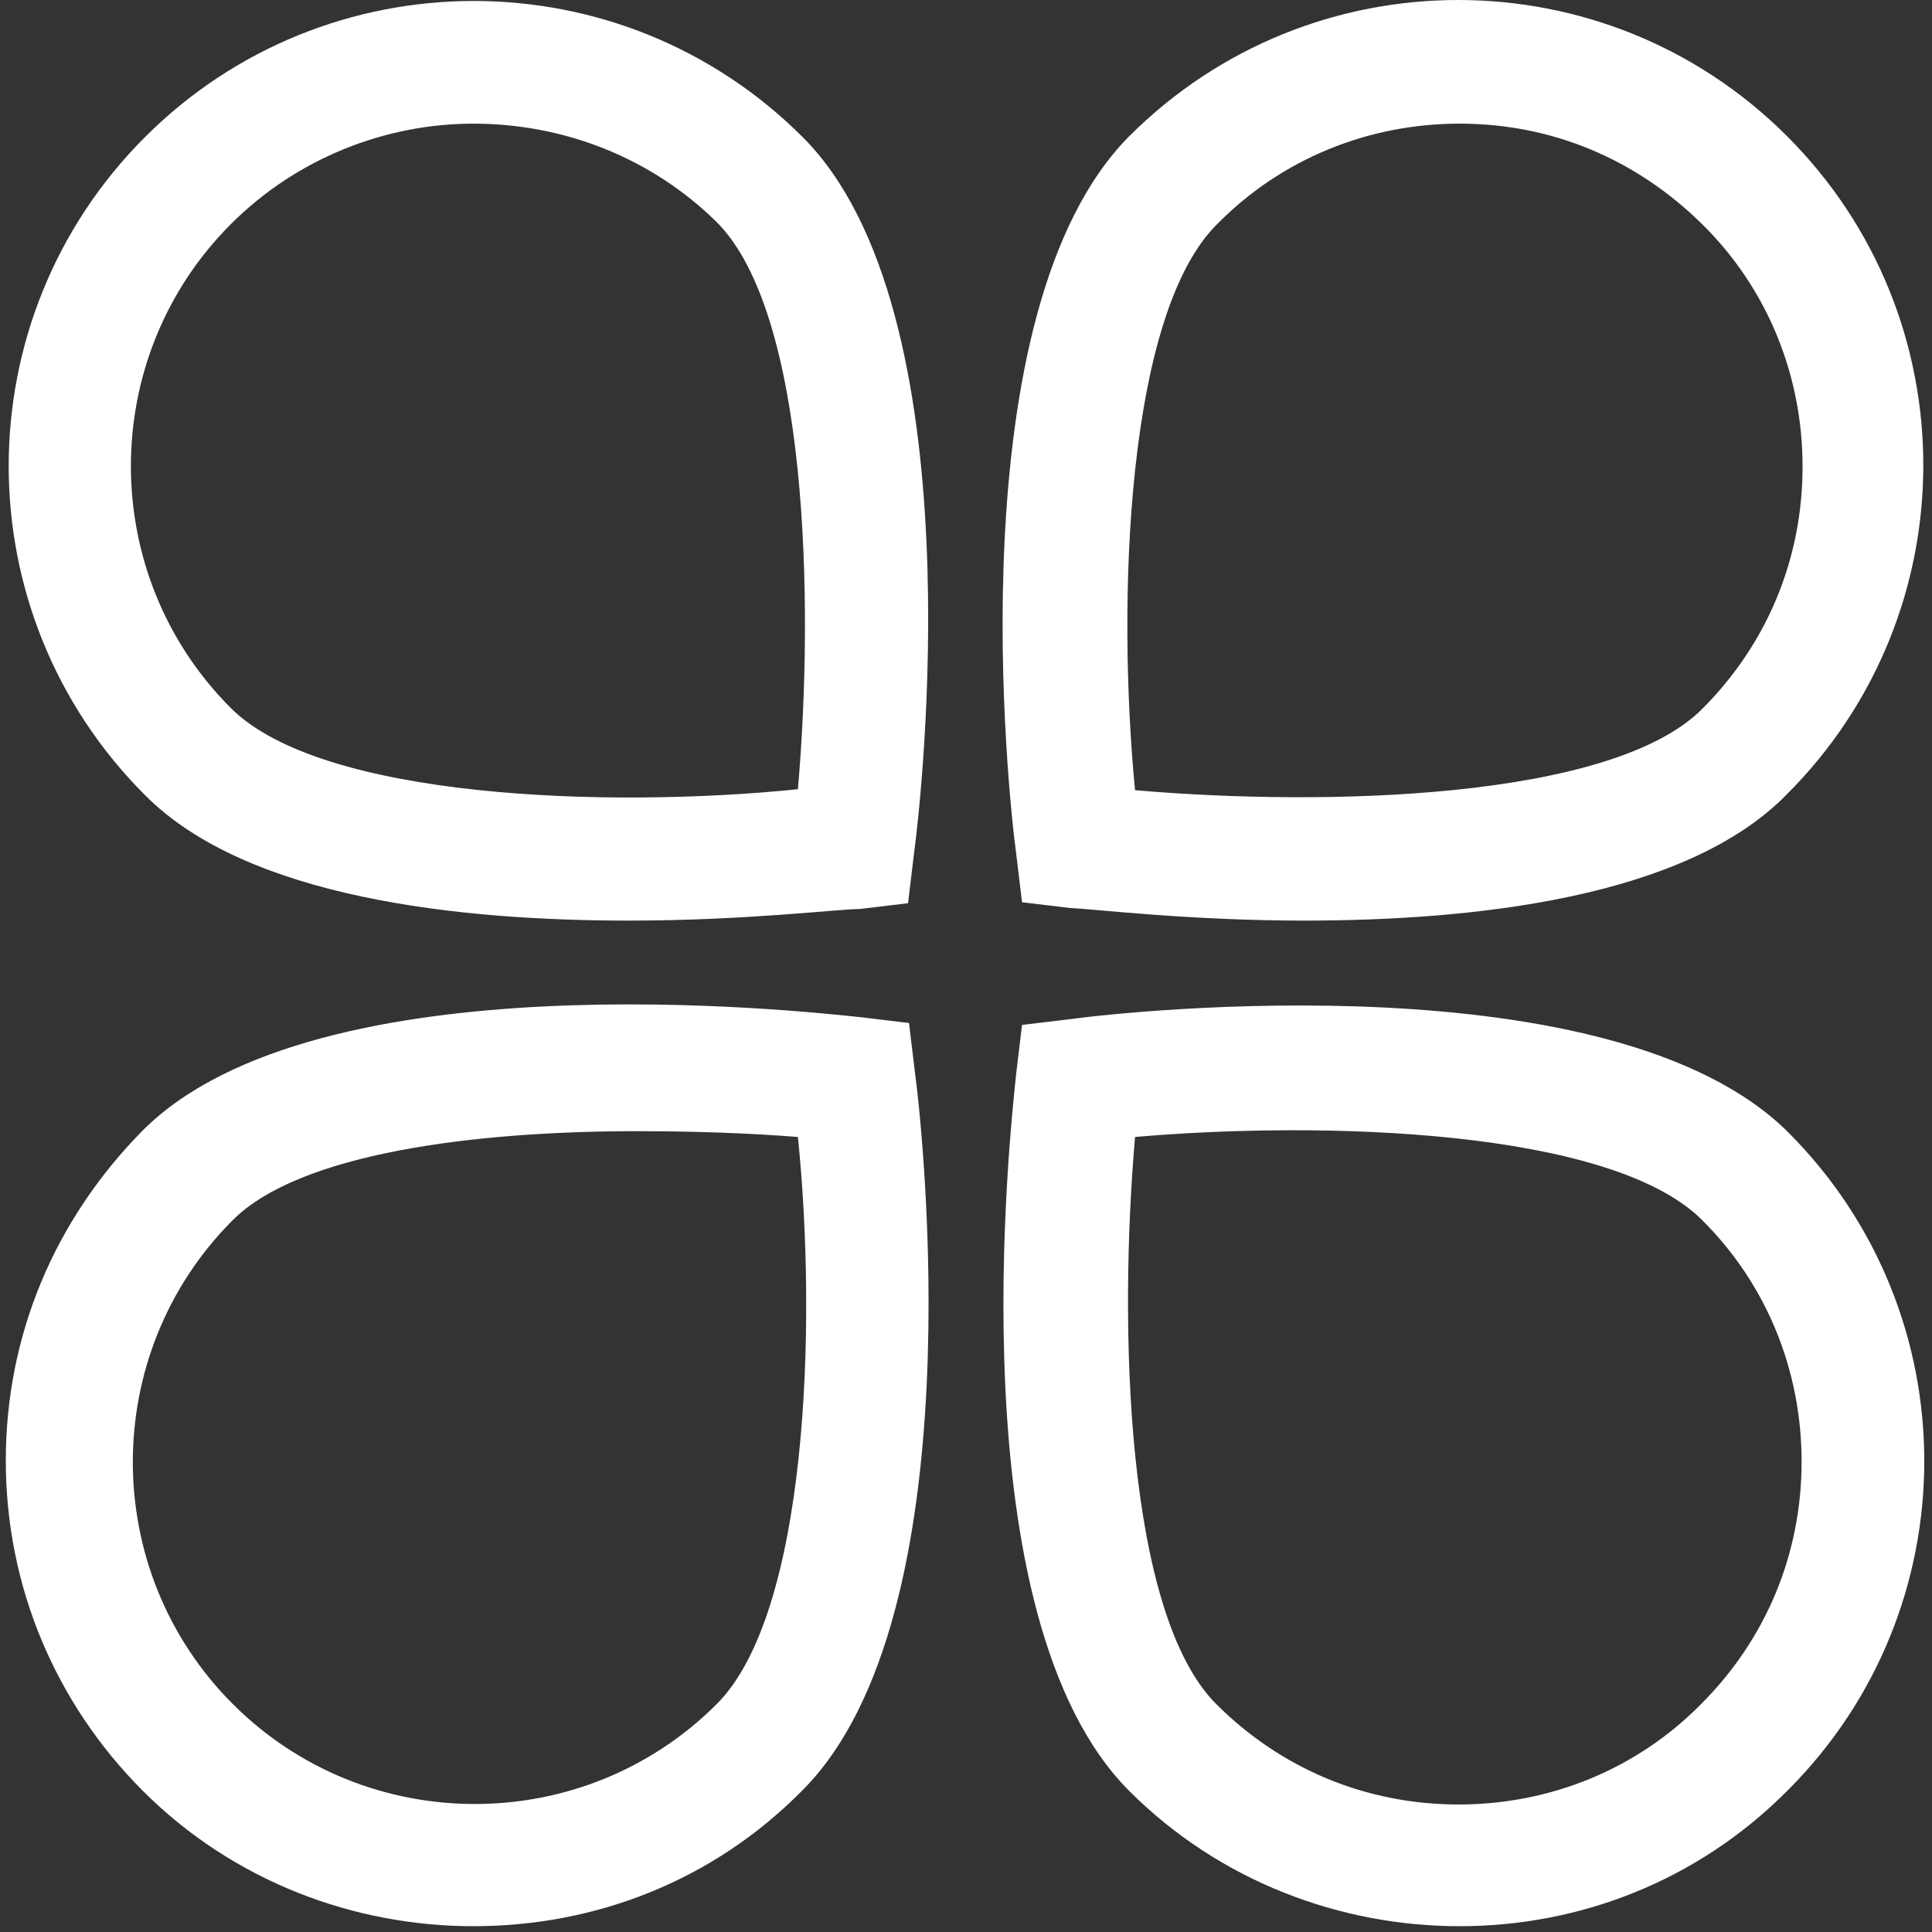 <?xml version="1.0" standalone="no"?><!DOCTYPE svg PUBLIC "-//W3C//DTD SVG 1.1//EN" "http://www.w3.org/Graphics/SVG/1.1/DTD/svg11.dtd"><svg t="1572327015312" class="icon" viewBox="0 0 1024 1024" version="1.1" xmlns="http://www.w3.org/2000/svg" p-id="15317" xmlns:xlink="http://www.w3.org/1999/xlink" width="200" height="200"><rect x="0" y="0" width="1024" height="1024" fill="#333333" stroke="none"/><defs><style type="text/css"></style></defs><path d="M333.312 487.936c-89.6 0-202.24-11.776-256.512-66.56C-19.456 325.12-19.456 168.96 76.8 72.704s252.416-96.256 348.672 0c92.16 92.16 62.976 350.72 58.88 380.416l-3.072 25.6-25.6 3.072c-11.264 0-60.416 6.144-122.368 6.144zM250.88 65.536c-46.08 0-93.184 17.92-128.512 53.248-70.656 70.656-70.656 185.856 0 256.512 48.128 48.128 200.192 53.248 300.544 43.008 8.704-100.352 5.12-252.416-43.008-300.544-35.328-34.816-81.92-52.224-129.024-52.224zM691.2 487.936c-60.928 0-111.104-6.144-123.904-6.656l-25.6-3.072-3.072-25.6c-4.096-29.696-32.256-287.744 59.904-380.416 96.256-96.256 252.416-96.256 348.672 0 96.256 96.256 96.256 252.416 0 348.672-53.76 55.296-166.912 67.072-256 67.072z m-89.6-69.12c100.352 8.704 252.416 5.12 300.544-43.008 34.304-34.304 53.248-79.36 53.248-128.512 0-48.128-18.432-94.208-53.248-128.512s-79.36-53.248-128.512-53.248c-48.128 0-94.208 18.432-128.512 53.248-48.128 47.616-53.248 199.168-43.52 300.032zM250.88 1020.928c-62.976 0-126.976-23.552-175.104-71.68-46.08-46.08-72.704-108.032-72.704-175.104 0-66.048 25.6-127.488 72.704-175.104 92.16-92.16 350.72-62.976 380.416-59.904l25.6 3.072 3.072 25.6c4.096 29.696 32.256 287.744-58.88 380.416-48.128 49.152-111.104 72.704-175.104 72.704z m86.528-421.376c-86.528 0-178.688 11.776-214.016 47.104-70.656 70.656-70.656 185.856 0 256.512 70.656 70.656 185.856 70.656 256.512 0 48.128-48.128 53.248-200.192 43.008-300.544-25.6-2.048-54.784-3.072-85.504-3.072zM773.632 1020.928c-62.976 0-126.976-23.552-175.104-71.68-92.16-92.16-62.976-350.72-59.904-380.416l3.072-25.6 25.6-3.072c29.696-4.096 287.744-32.256 380.416 59.904 96.256 96.256 96.256 252.416 0 348.672-48.128 48.64-111.104 72.192-174.08 72.192z m-172.032-418.304c-8.704 100.352-5.12 252.416 43.008 300.544 34.304 34.304 79.36 53.248 128.512 53.248 48.128 0 94.208-18.432 128.512-53.248 34.304-34.304 53.248-79.36 53.248-128.512 0-48.128-18.432-94.208-53.248-128.512-48.64-47.616-199.68-52.224-300.032-43.52z" fill="#ffffff" p-id="15318"></path></svg>
